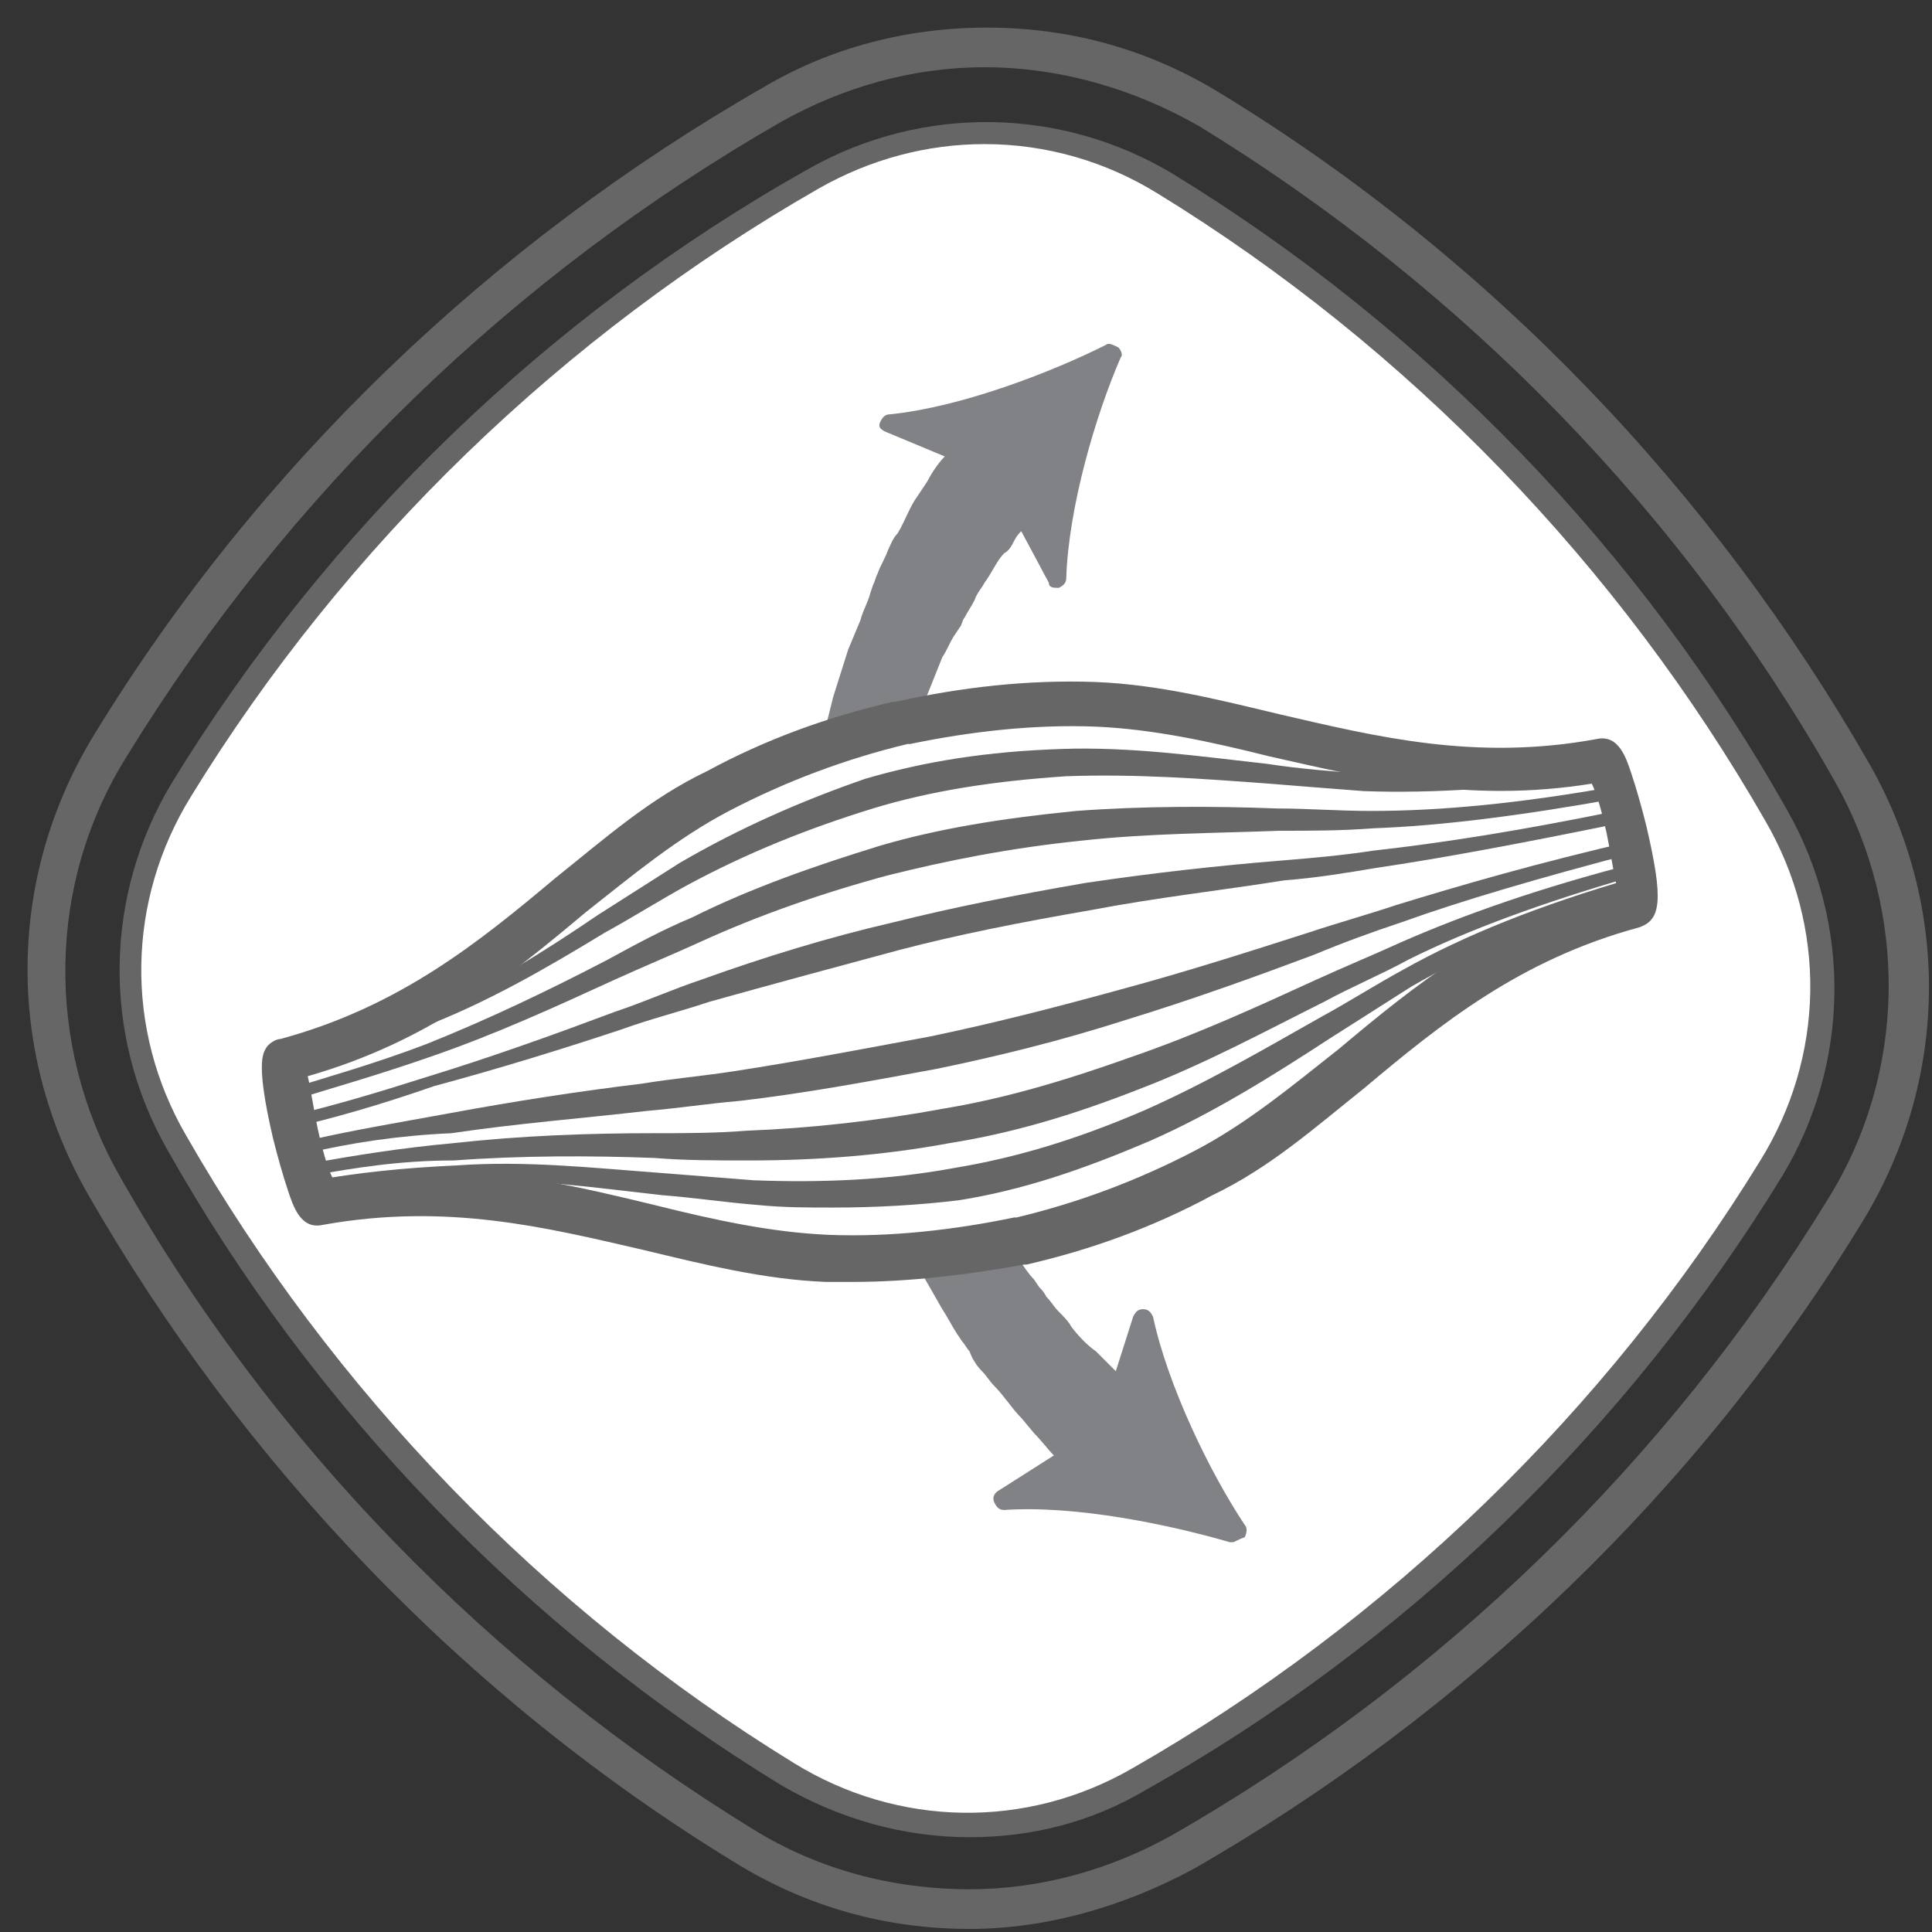 <svg width="63" height="63" viewBox="0 0 63 63" fill="none" xmlns="http://www.w3.org/2000/svg">
<rect x="0" y="0" width="63" height="63" fill="#333333" stroke="none"/>
<path d="M31.616 62.9C28.868 62.9 26.281 62.172 23.937 60.717C15.207 55.382 7.932 47.784 2.839 38.892C0.172 34.204 0.253 28.545 3.082 23.938C8.417 15.208 16.015 7.933 24.907 2.84C27.09 1.547 29.596 0.9 32.182 0.9C34.931 0.9 37.517 1.627 39.861 3.082C48.592 8.418 55.867 16.016 60.959 24.908C63.627 29.596 63.546 35.255 60.717 39.862C55.382 48.592 47.783 55.867 38.891 60.96C36.628 62.172 34.122 62.9 31.616 62.9ZM32.101 2.193C29.757 2.193 27.494 2.84 25.473 3.972C16.743 8.983 9.387 16.097 4.133 24.665C1.546 28.788 1.465 34.042 3.89 38.326C8.821 47.056 16.015 54.412 24.584 59.666C26.685 60.96 29.11 61.606 31.616 61.606C33.961 61.606 36.224 60.96 38.245 59.828C46.975 54.816 54.331 47.703 59.585 39.135C62.172 35.012 62.252 29.758 59.828 25.474C54.897 16.743 47.702 9.388 39.134 4.133C37.032 2.921 34.607 2.193 32.101 2.193Z" fill="#666666"/>
<path d="M57.969 26.605C53.2 18.199 46.248 11.085 38.003 5.993C34.527 3.81 30.081 3.81 26.524 5.831C18.118 10.6 11.004 17.552 5.912 25.797C3.729 29.273 3.729 33.719 5.75 37.276C10.519 45.682 17.471 52.796 25.716 57.888C29.192 60.071 33.638 60.071 37.194 58.05C45.601 53.281 52.715 46.329 57.807 38.084C59.909 34.608 59.99 30.162 57.969 26.605Z" fill="white"/>
<path d="M31.617 59.909C29.515 59.909 27.413 59.343 25.473 58.212C17.147 53.119 10.196 45.925 5.426 37.437C3.325 33.719 3.406 29.192 5.588 25.554C10.681 17.229 17.875 10.277 26.363 5.508C30.081 3.406 34.608 3.487 38.245 5.669C46.571 10.762 53.523 17.956 58.292 26.444C60.394 30.162 60.313 34.689 58.13 38.326C53.038 46.652 45.844 53.604 37.356 58.373C35.578 59.424 33.638 59.909 31.617 59.909ZM32.102 4.699C30.243 4.699 28.383 5.184 26.686 6.154C18.36 10.923 11.246 17.794 6.235 25.959C4.133 29.354 4.052 33.557 6.073 37.033C10.842 45.359 17.713 52.472 25.878 57.484C29.273 59.586 33.476 59.667 36.952 57.646C45.278 52.877 52.391 46.005 57.403 37.841C59.505 34.446 59.586 30.243 57.565 26.767C52.795 18.441 45.925 11.328 37.76 6.316C36.063 5.265 34.123 4.699 32.102 4.699Z" fill="#666666"/>
<mask id="mask0_4227_616" style="mask-type:luminance" maskUnits="userSpaceOnUse" x="23" y="9" width="18" height="21">
<path d="M40.023 9.791H23.048V29.515H40.023V9.791Z" fill="white"/>
</mask>
<g mask="url(#mask0_4227_616)">
<path d="M36.062 11.489C33.96 12.54 31.131 13.591 28.948 13.834L31.292 14.803C31.212 14.884 31.131 14.965 31.05 15.127C30.807 15.45 30.565 15.935 30.242 16.42C29.918 16.905 29.595 17.552 29.272 18.198C29.11 18.522 28.948 18.845 28.787 19.249C28.625 19.573 28.463 19.977 28.302 20.381C28.14 20.785 27.978 21.189 27.817 21.594C27.655 21.998 27.574 22.483 27.412 22.887C27.251 23.291 27.17 23.776 27.089 24.261C27.008 24.504 27.008 24.746 26.927 24.989C26.927 25.231 26.847 25.474 26.847 25.716C26.766 26.201 26.685 26.686 26.604 27.171V27.414V27.575V27.899L26.523 28.626L26.442 29.354C26.442 29.596 26.442 29.839 26.442 30.081C26.442 30.566 26.442 31.051 26.442 31.536C26.523 32.021 26.523 32.506 26.604 32.91C26.604 33.153 26.685 33.395 26.685 33.638C26.685 33.88 26.766 34.123 26.766 34.285C26.846 34.689 26.927 35.174 27.008 35.578C27.089 35.982 27.251 36.386 27.332 36.79C27.493 37.599 27.817 38.326 27.978 38.973C28.221 39.62 28.463 40.266 28.706 40.751C28.787 40.994 28.948 41.236 29.029 41.479C29.11 41.721 29.272 41.883 29.352 42.126C29.757 42.853 29.999 43.257 29.999 43.257C29.999 43.338 30.08 43.338 30.161 43.338C30.242 43.338 30.242 43.257 30.242 43.176C30.242 43.176 30.08 42.772 29.757 41.964C29.676 41.802 29.595 41.56 29.514 41.317C29.433 41.075 29.352 40.832 29.272 40.59C29.11 40.024 28.867 39.458 28.706 38.73C28.544 38.084 28.382 37.356 28.221 36.548C28.14 36.144 28.059 35.74 28.059 35.335C28.059 34.931 27.978 34.527 27.978 34.042C27.978 33.8 27.978 33.638 27.897 33.395C27.897 33.153 27.897 32.991 27.897 32.749C27.897 32.344 27.897 31.86 27.897 31.375C27.897 30.97 27.978 30.485 27.978 30C27.978 29.758 27.978 29.596 28.059 29.354L28.14 28.626L28.221 27.899L28.302 27.575V27.414V27.333V27.252C28.382 26.767 28.463 26.363 28.625 25.959C28.706 25.716 28.706 25.554 28.787 25.312C28.867 25.069 28.948 24.908 28.948 24.665C29.11 24.261 29.191 23.857 29.352 23.453C29.514 23.049 29.676 22.644 29.757 22.321C29.918 21.917 30.08 21.594 30.242 21.27C30.403 20.947 30.565 20.623 30.727 20.3C30.888 19.977 31.05 19.654 31.212 19.411C31.535 18.845 31.858 18.279 32.182 17.875C32.505 17.471 32.748 17.067 32.99 16.744L34.122 18.845C34.283 16.501 35.172 13.591 36.062 11.489Z" fill="#808285"/>
<path d="M30.08 43.5C29.919 43.5 29.757 43.419 29.676 43.257L28.787 41.479C28.706 41.317 28.625 41.156 28.544 40.994L28.464 40.751C28.383 40.59 28.302 40.428 28.221 40.266C28.059 39.862 27.817 39.377 27.655 38.892L27.574 38.569C27.332 38.003 27.17 37.356 27.009 36.629L26.928 36.306C26.847 35.982 26.766 35.74 26.685 35.416L26.362 33.395L26.2 31.132V29.596C26.2 29.435 26.2 29.273 26.2 29.111L26.362 26.929C26.362 26.605 26.443 26.282 26.523 25.959L26.847 24.099C26.847 23.938 26.928 23.776 26.928 23.695C27.009 23.372 27.089 23.049 27.17 22.725L27.655 21.189L28.059 20.22C28.14 19.896 28.302 19.654 28.383 19.33L28.464 19.088C28.544 18.926 28.544 18.845 28.625 18.684C28.706 18.441 28.868 18.199 28.949 17.956C29.029 17.794 29.11 17.552 29.272 17.39C29.514 16.986 29.676 16.501 29.919 16.178L30.242 15.693C30.404 15.369 30.646 15.046 30.808 14.884L28.868 14.076C28.706 13.995 28.625 13.914 28.706 13.753C28.787 13.591 28.868 13.51 29.029 13.51C31.374 13.268 34.284 12.136 36.062 11.247C36.143 11.166 36.304 11.247 36.466 11.328C36.547 11.409 36.628 11.57 36.547 11.651C35.739 13.51 34.849 16.501 34.769 18.845C34.769 19.007 34.688 19.088 34.526 19.169C34.364 19.169 34.203 19.169 34.203 19.007L33.314 17.309C33.233 17.39 33.152 17.471 33.071 17.633C32.99 17.794 32.91 17.956 32.748 18.037C32.505 18.279 32.344 18.684 32.101 19.007C32.02 19.169 31.859 19.33 31.778 19.573C31.697 19.735 31.535 19.977 31.454 20.139C31.374 20.22 31.374 20.381 31.293 20.462L31.131 20.704C30.969 20.947 30.889 21.189 30.727 21.432L30.08 23.049L29.838 23.695C29.757 23.938 29.676 24.18 29.595 24.504C29.514 24.665 29.514 24.827 29.434 24.908L28.949 26.605C28.868 26.929 28.787 27.171 28.787 27.495V27.575L28.464 29.435C28.464 29.596 28.464 29.677 28.464 29.839L28.383 31.456L28.464 34.527L28.544 35.255C28.544 35.497 28.625 35.74 28.625 35.982C28.625 36.144 28.706 36.306 28.706 36.467C28.787 37.114 28.949 37.761 29.11 38.326L29.191 38.65C29.272 39.135 29.434 39.539 29.514 39.943C29.595 40.105 29.595 40.266 29.676 40.428L29.757 40.751C29.838 40.913 29.838 41.075 29.919 41.236L30.646 43.015C30.727 43.096 30.727 43.257 30.646 43.338C30.565 43.419 30.484 43.5 30.404 43.581C30.161 43.5 30.08 43.5 30.08 43.5ZM30.08 13.914L31.374 14.48C31.454 14.48 31.535 14.561 31.535 14.723C31.535 14.884 31.535 14.884 31.454 14.965L31.212 15.289C31.05 15.531 30.889 15.774 30.646 16.097L30.323 16.582C30.08 16.905 29.919 17.309 29.676 17.794C29.595 17.956 29.514 18.199 29.353 18.36C29.272 18.603 29.11 18.765 29.029 19.007C28.949 19.169 28.949 19.25 28.868 19.411L28.787 19.654C28.706 19.896 28.544 20.22 28.464 20.462L27.979 21.674L27.574 22.887C27.494 23.21 27.413 23.534 27.332 23.776C27.332 23.938 27.251 24.099 27.251 24.261L26.928 26.04C26.847 26.363 26.847 26.686 26.766 27.01L26.604 29.111C26.604 29.273 26.604 29.435 26.604 29.596V31.294L26.928 34.042L27.17 35.336C27.251 35.659 27.332 35.901 27.413 36.225L27.494 36.548C27.655 37.195 27.817 37.841 28.059 38.407L28.14 38.731C28.221 38.892 28.221 39.054 28.302 39.216C28.221 39.054 28.221 38.892 28.221 38.731L28.14 38.407C27.979 37.841 27.817 37.195 27.736 36.467C27.736 36.306 27.655 36.144 27.655 35.982C27.655 35.74 27.574 35.497 27.574 35.255L27.413 32.668V31.294L27.494 29.677C27.494 29.515 27.494 29.354 27.574 29.192L27.898 27.252V27.171V27.09C27.979 26.767 28.059 26.444 28.14 26.201L28.625 24.504C28.706 24.342 28.706 24.18 28.787 24.099C28.868 23.857 28.949 23.534 29.029 23.291L29.676 21.674L29.999 21.028C30.08 20.785 30.242 20.462 30.404 20.22L30.565 19.977C30.646 19.896 30.646 19.735 30.727 19.654C30.808 19.411 30.969 19.25 31.05 19.007C31.131 18.845 31.293 18.684 31.374 18.441C31.616 18.037 31.778 17.714 32.02 17.39C32.101 17.229 32.263 17.067 32.344 16.986C32.505 16.744 32.667 16.501 32.91 16.259C32.99 16.178 33.071 16.097 33.233 16.178C33.314 16.178 33.475 16.259 33.475 16.339L34.041 17.471C34.284 15.612 34.849 13.591 35.496 11.974C33.88 12.864 31.859 13.591 30.08 13.914Z" fill="#808285"/>
</g>
<mask id="mask1_4227_616" style="mask-type:luminance" maskUnits="userSpaceOnUse" x="26" y="33" width="19" height="20">
<path d="M44.064 33.961H26.604V52.311H44.064V33.961Z" fill="white"/>
</mask>
<g mask="url(#mask1_4227_616)">
<path d="M40.184 49.966C37.921 49.319 34.93 48.754 32.748 48.915L34.849 47.541C34.768 47.46 34.688 47.38 34.607 47.299C34.283 47.056 33.96 46.571 33.556 46.167C33.152 45.682 32.748 45.197 32.343 44.55C32.101 44.227 31.939 43.904 31.697 43.58C31.454 43.257 31.212 42.934 31.05 42.529C30.808 42.125 30.646 41.802 30.403 41.398C30.242 40.994 29.999 40.589 29.837 40.185C29.595 39.781 29.433 39.377 29.272 38.892C29.191 38.649 29.11 38.488 29.029 38.245C28.948 38.003 28.867 37.76 28.787 37.599C28.625 37.114 28.463 36.709 28.302 36.224L28.221 35.982L28.14 35.82L28.059 35.497L27.897 34.85L27.736 34.203C27.655 33.961 27.655 33.718 27.574 33.476C27.493 32.991 27.412 32.506 27.332 32.021C27.332 31.536 27.251 31.051 27.251 30.647C27.251 30.404 27.251 30.162 27.17 29.919C27.17 29.677 27.17 29.434 27.17 29.273C27.17 28.788 27.17 28.383 27.17 27.979C27.17 27.575 27.251 27.09 27.251 26.686C27.332 25.878 27.412 25.069 27.574 24.422C27.655 23.695 27.897 23.048 27.978 22.563C28.059 22.321 28.14 21.997 28.14 21.755C28.221 21.512 28.302 21.27 28.382 21.108C28.625 20.3 28.787 19.896 28.787 19.896C28.787 19.815 28.867 19.815 28.948 19.815C29.029 19.815 29.029 19.896 29.029 19.977C29.029 19.977 28.948 20.462 28.787 21.27C28.706 21.432 28.706 21.674 28.625 21.917C28.544 22.159 28.544 22.402 28.544 22.725C28.463 23.291 28.382 23.938 28.302 24.584C28.221 25.312 28.221 26.039 28.221 26.848C28.221 27.252 28.221 27.656 28.221 28.06C28.221 28.464 28.302 28.868 28.302 29.353C28.302 29.596 28.302 29.758 28.382 30C28.382 30.243 28.463 30.404 28.463 30.647C28.544 31.051 28.625 31.536 28.706 31.94C28.787 32.344 28.948 32.829 29.029 33.233C29.11 33.476 29.11 33.638 29.191 33.88L29.433 34.527L29.676 35.173L29.757 35.497L29.837 35.658V35.739V35.82C29.999 36.305 30.161 36.629 30.323 37.033C30.403 37.275 30.484 37.437 30.565 37.679C30.646 37.841 30.727 38.084 30.888 38.245C31.131 38.649 31.293 39.053 31.454 39.377C31.697 39.781 31.858 40.104 32.101 40.428C32.343 40.751 32.586 41.074 32.748 41.398C32.99 41.721 33.233 42.044 33.394 42.287C33.637 42.61 33.798 42.853 34.041 43.095C34.526 43.58 34.849 44.065 35.253 44.469C35.657 44.874 35.9 45.197 36.223 45.44L36.951 43.176C37.598 45.197 38.891 47.945 40.184 49.966Z" fill="#808285"/>
<path d="M40.185 50.29H40.104C38.164 49.724 35.092 49.077 32.748 49.239C32.586 49.239 32.505 49.158 32.425 48.996C32.344 48.835 32.425 48.673 32.586 48.592L34.364 47.461C34.203 47.299 33.96 46.976 33.718 46.733L33.314 46.248C32.99 45.925 32.748 45.521 32.425 45.197C32.263 45.036 32.182 44.874 32.02 44.712C31.859 44.551 31.697 44.308 31.616 44.066C31.535 43.985 31.454 43.823 31.374 43.742L31.212 43.5C31.05 43.257 30.889 42.934 30.727 42.691L30.08 41.56L29.434 40.347C29.272 40.105 29.191 39.781 29.029 39.458C28.949 39.296 28.949 39.216 28.868 39.054L28.221 37.276C28.14 36.952 27.979 36.629 27.898 36.306L27.413 34.204C27.413 34.042 27.332 33.88 27.332 33.719L27.089 32.021L26.928 29.192V27.899C26.928 27.575 26.928 27.252 27.009 26.929V26.605C27.009 25.878 27.17 25.231 27.251 24.665L27.332 24.342C27.413 23.857 27.494 23.372 27.655 22.887C27.736 22.725 27.736 22.564 27.817 22.402L27.898 22.079C27.979 21.917 27.979 21.755 28.059 21.594L28.706 19.735C28.787 19.492 29.029 19.411 29.191 19.411C29.272 19.411 29.434 19.492 29.434 19.573C29.514 19.654 29.514 19.815 29.514 19.896L29.11 21.836C29.11 21.998 29.029 22.16 29.029 22.321L28.949 22.645C28.949 22.806 28.868 22.968 28.868 23.13C28.787 23.534 28.706 24.019 28.706 24.423V24.746C28.706 25.312 28.625 25.959 28.625 26.605V27.09C28.625 27.333 28.625 27.575 28.625 27.818L28.868 30.324L29.11 31.617L29.514 33.153C29.514 33.315 29.595 33.395 29.595 33.557L30.161 35.336L30.242 35.497C30.323 35.821 30.484 36.063 30.565 36.306L31.293 37.922C31.374 38.084 31.454 38.165 31.535 38.326C31.697 38.569 31.778 38.811 31.939 39.054L32.586 40.105L33.233 41.075C33.395 41.317 33.556 41.56 33.718 41.721L33.88 41.964C33.96 42.045 34.041 42.126 34.122 42.287C34.284 42.449 34.364 42.611 34.526 42.772C34.688 42.934 34.849 43.096 34.93 43.257C35.173 43.581 35.496 43.904 35.739 44.066C35.9 44.227 35.981 44.308 36.143 44.47C36.224 44.551 36.304 44.632 36.385 44.712L36.951 42.934C37.032 42.772 37.113 42.691 37.275 42.691C37.436 42.691 37.517 42.772 37.598 42.934C38.083 45.197 39.457 48.026 40.589 49.724C40.67 49.805 40.67 49.967 40.589 50.128C40.346 50.209 40.265 50.29 40.185 50.29ZM33.88 48.511C35.739 48.592 37.84 48.916 39.457 49.401C38.568 47.946 37.679 46.006 37.113 44.227L36.709 45.44C36.709 45.521 36.628 45.602 36.466 45.682C36.385 45.682 36.224 45.682 36.143 45.602C35.9 45.44 35.658 45.197 35.496 44.955C35.415 44.874 35.254 44.712 35.092 44.551C34.849 44.308 34.526 43.985 34.284 43.661C34.122 43.5 34.041 43.338 33.88 43.176C33.718 43.015 33.556 42.853 33.475 42.611C33.395 42.53 33.314 42.449 33.233 42.287L33.071 42.045C32.91 41.802 32.748 41.56 32.586 41.317L31.697 39.862L31.293 39.216C31.131 38.973 31.05 38.731 30.889 38.488C30.808 38.326 30.727 38.246 30.727 38.084L29.999 36.467C29.919 36.225 29.757 35.901 29.676 35.578V35.497C29.676 35.497 29.676 35.497 29.676 35.416L29.029 33.557C28.949 33.395 28.949 33.234 28.949 33.153L28.464 31.132L28.14 28.95L28.059 27.656C28.059 27.414 28.059 27.171 28.059 26.929V26.444C28.059 25.797 28.059 25.15 28.14 24.504V24.18C28.14 24.019 28.14 23.857 28.14 23.695C28.14 23.857 28.059 24.019 28.059 24.18L27.979 24.504C27.898 25.15 27.736 25.716 27.736 26.444V26.767C27.736 27.09 27.655 27.414 27.655 27.656L27.736 30.324L27.898 32.021L28.14 33.395C28.14 33.557 28.221 33.719 28.221 33.88L28.706 35.982C28.787 36.306 28.868 36.629 29.029 36.952L29.676 38.65C29.757 38.811 29.757 38.892 29.838 39.054C29.919 39.296 30.08 39.62 30.242 39.862L30.808 41.075L31.454 42.206C31.616 42.449 31.778 42.772 31.939 43.015L32.101 43.257C32.182 43.338 32.263 43.5 32.344 43.581C32.505 43.823 32.586 43.985 32.748 44.147C32.91 44.308 32.99 44.47 33.152 44.632C33.475 45.036 33.718 45.359 33.96 45.682C34.122 45.844 34.203 46.006 34.364 46.087C34.607 46.41 34.849 46.652 35.011 46.814L35.254 47.056C35.334 47.137 35.334 47.218 35.334 47.299C35.334 47.38 35.254 47.461 35.173 47.541L33.88 48.511Z" fill="#808285"/>
</g>
<path d="M52.31 24.746C45.681 26.039 40.993 23.129 35.819 22.968C33.718 22.887 31.616 23.129 29.514 23.534H29.434H29.353C27.332 24.018 25.311 24.746 23.452 25.716C18.844 28.141 15.934 32.749 9.387 34.527C9.225 34.527 9.387 35.659 9.71 36.952C10.033 38.245 10.357 39.296 10.518 39.215C17.147 37.922 21.835 40.832 27.009 40.994C29.11 41.075 31.212 40.832 33.314 40.428H33.395H33.475C35.496 39.943 37.517 39.215 39.376 38.245C43.984 35.82 46.894 31.213 53.441 29.434C53.603 29.434 53.441 28.303 53.118 27.009C52.714 25.716 52.391 24.665 52.31 24.746Z" fill="white"/>
<path d="M27.817 41.802C27.494 41.802 27.251 41.802 26.928 41.802C24.907 41.721 22.967 41.236 20.946 40.751C17.794 40.023 14.56 39.215 10.518 39.943C9.791 40.104 9.549 39.296 9.387 38.811C9.225 38.326 9.064 37.76 8.902 37.114C8.336 34.688 8.579 34.365 8.659 34.203C8.74 34.042 8.983 33.88 9.144 33.88C13.024 32.829 15.611 30.728 18.117 28.626C19.734 27.332 21.189 26.039 23.048 25.15C24.988 24.099 27.009 23.372 29.11 22.887H29.191C31.374 22.402 33.556 22.159 35.739 22.24C37.76 22.321 39.7 22.806 41.721 23.291C44.873 24.018 48.106 24.827 52.067 24.099C52.795 23.938 53.037 24.746 53.199 25.231C53.361 25.716 53.522 26.282 53.684 26.928C54.25 29.353 54.169 30 53.442 30.243C49.562 31.293 46.975 33.395 44.469 35.497C42.852 36.79 41.397 38.084 39.538 38.973C37.598 40.023 35.577 40.751 33.475 41.236H33.395C31.616 41.559 29.676 41.802 27.817 41.802ZM13.914 38.164C16.662 38.164 19.006 38.73 21.35 39.296C23.29 39.781 25.15 40.185 27.009 40.266C29.03 40.347 31.131 40.104 33.071 39.7H33.152C35.173 39.215 37.113 38.488 38.972 37.518C40.67 36.629 42.125 35.416 43.661 34.203C46.166 32.102 48.753 30 52.714 28.868C52.633 28.545 52.552 27.979 52.391 27.171C52.229 26.443 52.067 25.878 51.906 25.554C47.864 26.201 44.631 25.392 41.397 24.665C39.457 24.18 37.598 23.776 35.739 23.695C33.718 23.614 31.616 23.857 29.676 24.261H29.595C27.575 24.746 25.635 25.473 23.775 26.443C22.078 27.332 20.623 28.545 19.087 29.758C16.581 31.859 13.994 33.961 10.034 35.093C10.114 35.416 10.195 35.982 10.357 36.79C10.518 37.518 10.68 38.084 10.842 38.407C11.893 38.245 12.944 38.164 13.914 38.164Z" fill="#666666"/>
<path d="M45.762 30.809C42.852 32.102 40.104 33.476 37.032 34.608C35.011 35.336 32.99 35.901 30.808 36.306C28.625 36.71 26.443 36.952 24.341 37.033C21.189 37.195 18.036 37.114 14.803 37.437C13.267 37.599 11.65 37.842 10.114 38.165C11.65 37.842 13.267 37.68 14.803 37.518C18.036 37.276 21.189 37.518 24.422 37.518C26.605 37.518 28.787 37.356 30.97 36.952C33.152 36.548 35.092 35.982 37.113 35.174C40.185 34.042 42.852 32.426 45.762 30.971C48.106 29.839 50.774 28.95 53.361 28.222C50.855 28.869 48.106 29.758 45.762 30.809Z" fill="#666666"/>
<path d="M10.195 38.326L10.114 37.922C10.114 37.922 10.114 37.922 10.195 37.922C11.569 37.68 13.024 37.437 14.803 37.275C16.985 37.033 19.168 36.952 21.35 36.952C22.32 36.952 23.371 36.952 24.341 36.871C26.443 36.79 28.625 36.548 30.808 36.144C32.748 35.82 34.688 35.255 36.951 34.446C39.053 33.719 40.993 32.83 42.933 31.94C43.822 31.536 44.792 31.132 45.681 30.728C47.702 29.839 50.208 28.95 53.361 28.141L53.441 28.545H53.361C50.289 29.434 47.864 30.324 45.924 31.294C45.035 31.779 44.065 32.183 43.175 32.668C41.236 33.638 39.295 34.689 37.194 35.497C34.93 36.386 32.99 36.952 30.97 37.275C28.787 37.68 26.605 37.841 24.422 37.841C23.371 37.841 22.32 37.841 21.35 37.76C19.248 37.68 16.985 37.68 14.803 37.841C13.024 37.841 11.569 38.084 10.195 38.326ZM23.048 37.275C23.533 37.275 23.937 37.275 24.422 37.275C26.524 37.275 28.706 37.114 30.889 36.71C32.829 36.386 34.769 35.82 37.032 34.931C38.406 34.365 39.781 33.719 41.155 33.072C39.861 33.638 38.487 34.285 37.032 34.77C34.769 35.578 32.748 36.144 30.808 36.467C28.625 36.871 26.443 37.114 24.26 37.195C23.937 37.195 23.452 37.275 23.048 37.275Z" fill="#666666"/>
<path d="M45.519 29.596C42.528 30.485 39.618 31.536 36.546 32.345C34.444 32.91 32.423 33.396 30.322 33.881C28.139 34.366 26.037 34.689 23.936 35.012C20.864 35.497 17.792 35.901 14.64 36.467C13.104 36.71 11.568 37.033 10.032 37.356C11.568 37.033 13.185 36.791 14.721 36.548C17.873 36.063 20.945 35.821 24.097 35.497C26.199 35.255 28.382 34.931 30.483 34.527C32.666 34.123 34.606 33.557 36.708 32.91C39.779 31.941 42.608 30.809 45.599 29.758C48.024 28.869 50.773 28.141 53.279 27.495C50.773 28.061 48.024 28.788 45.519 29.596Z" fill="#666666"/>
<path d="M10.033 37.599L9.952 37.194C9.952 37.194 9.952 37.194 10.033 37.194C11.407 36.871 12.862 36.629 14.64 36.305C16.823 35.901 18.925 35.578 20.946 35.335C21.916 35.174 22.886 35.093 23.936 34.931C26.038 34.608 28.14 34.204 30.322 33.8C32.262 33.395 34.203 32.91 36.547 32.264C38.648 31.698 40.669 31.051 42.69 30.404C43.66 30.081 44.549 29.839 45.519 29.515C47.621 28.869 50.127 28.141 53.279 27.414L53.36 27.818H53.279C50.208 28.626 47.702 29.354 45.681 30.081C44.711 30.404 43.822 30.728 42.852 31.132C40.912 31.859 38.891 32.587 36.789 33.234C34.526 33.961 32.505 34.446 30.565 34.85C28.382 35.255 26.2 35.659 24.098 35.901C23.128 35.982 22.077 36.144 21.107 36.224C19.006 36.467 16.904 36.629 14.721 36.952C12.943 37.033 11.407 37.275 10.033 37.599ZM40.669 31.294C39.376 31.698 38.002 32.102 36.627 32.506C34.283 33.153 32.343 33.638 30.403 34.042C28.221 34.527 26.119 34.931 24.017 35.174C23.613 35.255 23.29 35.255 22.886 35.335C23.29 35.335 23.694 35.255 24.017 35.174C26.119 34.931 28.221 34.608 30.403 34.204C32.343 33.8 34.283 33.315 36.627 32.587C38.002 32.264 39.376 31.779 40.669 31.294Z" fill="#666666"/>
<path d="M37.517 36.952C40.508 35.578 43.175 33.638 46.004 31.94C48.268 30.566 50.935 29.596 53.441 28.788C50.935 29.515 48.268 30.566 46.004 31.779C43.175 33.314 40.427 35.173 37.436 36.386C35.415 37.194 33.475 37.841 31.293 38.245C29.11 38.569 26.927 38.73 24.745 38.649C21.512 38.488 18.278 38.003 15.045 38.245C13.509 38.326 11.892 38.488 10.356 38.73C11.892 38.488 13.509 38.326 15.045 38.326C18.359 38.245 21.592 38.892 24.826 39.134C27.008 39.296 29.272 39.215 31.454 38.892C33.556 38.569 35.496 37.841 37.517 36.952Z" fill="#666666"/>
<path d="M27.17 39.377C26.361 39.377 25.553 39.377 24.744 39.296C23.694 39.215 22.643 39.054 21.592 38.973C19.41 38.73 17.146 38.407 14.964 38.488C13.185 38.569 11.649 38.65 10.275 38.892L10.194 38.488H10.275C11.649 38.245 13.104 38.084 14.883 38.003C17.146 37.841 19.329 38.084 21.511 38.245C22.562 38.326 23.532 38.407 24.583 38.488C26.765 38.569 28.948 38.488 31.131 38.084C33.071 37.761 35.011 37.195 37.274 36.225C39.295 35.336 41.235 34.204 43.094 33.153C43.983 32.668 44.872 32.102 45.761 31.617C47.782 30.485 50.207 29.515 53.279 28.626L53.522 28.545V28.95L53.36 29.03C50.369 30 47.944 31.051 46.004 32.183C45.115 32.749 44.226 33.315 43.336 33.88C41.477 35.093 39.537 36.306 37.516 37.195C35.253 38.165 33.313 38.811 31.292 39.135C29.999 39.296 28.544 39.377 27.17 39.377ZM23.774 38.811C24.098 38.811 24.421 38.892 24.744 38.892C26.927 39.054 29.11 38.973 31.292 38.65C33.232 38.326 35.172 37.761 37.355 36.791C38.648 36.225 39.861 35.578 40.992 34.85C39.861 35.497 38.648 36.144 37.355 36.629C35.091 37.599 33.151 38.165 31.131 38.488C28.948 38.811 26.685 38.973 24.502 38.892C24.34 38.811 24.098 38.811 23.774 38.811Z" fill="#666666"/>
<path d="M44.791 27.898C41.639 28.221 38.567 28.464 35.415 28.949C33.313 29.272 31.211 29.676 29.11 30.242C27.008 30.808 24.906 31.455 22.885 32.102C19.894 33.152 17.065 34.284 13.993 35.254C12.458 35.739 11.003 36.143 9.467 36.547C11.003 36.143 12.539 35.739 14.074 35.335C17.146 34.446 20.056 33.476 23.047 32.587C25.068 31.94 27.169 31.374 29.271 30.889C31.373 30.323 33.394 29.919 35.576 29.596C38.729 29.03 41.8 28.626 44.872 28.141C47.378 27.736 50.207 27.171 52.794 26.686C50.127 27.171 47.297 27.656 44.791 27.898Z" fill="#666666"/>
<path d="M9.468 36.79L9.387 36.386C9.387 36.386 9.387 36.386 9.468 36.386C10.842 36.063 12.216 35.658 13.994 35.093C16.096 34.446 18.117 33.718 20.057 32.991C21.027 32.668 21.916 32.263 22.886 31.94C24.907 31.213 27.009 30.566 29.11 30.081C31.05 29.596 33.071 29.192 35.415 28.788C37.598 28.464 39.781 28.222 41.801 28.06C42.771 27.979 43.741 27.898 44.792 27.737C46.975 27.494 49.561 27.09 52.714 26.443L52.795 26.848C49.642 27.494 47.056 27.979 44.873 28.302C43.903 28.464 42.933 28.626 41.882 28.707C39.861 29.03 37.679 29.273 35.577 29.677C33.233 30.081 31.212 30.485 29.353 30.97C27.251 31.536 25.149 32.102 23.129 32.668C22.159 32.991 21.189 33.233 20.299 33.557C18.359 34.203 16.258 34.85 14.156 35.416C12.297 36.063 10.842 36.467 9.468 36.79ZM39.7 28.626C38.325 28.788 36.87 28.949 35.496 29.192C33.152 29.596 31.131 30 29.191 30.485C27.09 31.051 24.988 31.698 22.967 32.344C22.563 32.506 22.239 32.587 21.835 32.748C22.159 32.668 22.563 32.506 22.886 32.425C24.907 31.778 27.009 31.213 29.11 30.647C31.05 30.162 33.071 29.758 35.415 29.353C36.87 29.111 38.325 28.868 39.7 28.626Z" fill="#666666"/>
<path d="M44.389 25.474C41.155 25.151 37.841 24.585 34.608 24.666C32.425 24.746 30.324 24.989 28.222 25.636C26.12 26.282 24.099 27.171 22.159 28.303C19.33 30.001 16.663 31.941 13.672 33.315C12.217 33.962 10.762 34.527 9.307 35.012C10.842 34.608 12.297 34.042 13.752 33.396C16.743 32.102 19.492 30.324 22.321 28.788C24.261 27.737 26.282 26.848 28.384 26.282C30.485 25.636 32.506 25.393 34.689 25.231C37.922 25.07 41.155 25.474 44.389 25.636C46.975 25.797 49.805 25.474 52.472 25.07C49.886 25.474 47.056 25.716 44.389 25.474Z" fill="#666666"/>
<path d="M9.387 35.174L9.307 34.77C9.307 34.77 9.307 34.77 9.387 34.77C10.681 34.365 12.055 33.88 13.752 33.153C15.773 32.264 17.713 31.051 19.492 29.839C20.381 29.273 21.27 28.707 22.159 28.141C24.099 27.009 26.12 26.12 28.222 25.393C30.162 24.827 32.183 24.504 34.608 24.423C36.871 24.342 39.135 24.665 41.317 24.908C42.368 25.07 43.419 25.15 44.47 25.231C46.733 25.393 49.401 25.312 52.472 24.827L52.553 25.231H52.472C49.32 25.716 46.733 25.878 44.47 25.797C43.419 25.716 42.368 25.635 41.398 25.555C39.215 25.393 37.033 25.231 34.77 25.312C32.344 25.474 30.324 25.797 28.464 26.363C26.363 27.009 24.342 27.818 22.402 28.869C21.513 29.354 20.623 29.92 19.734 30.405C17.875 31.536 15.935 32.668 13.833 33.476C12.136 34.285 10.762 34.77 9.387 35.174ZM35.335 24.827C35.093 24.827 34.85 24.827 34.608 24.827C32.183 24.908 30.162 25.231 28.303 25.797C26.201 26.444 24.18 27.333 22.321 28.465C22.078 28.626 21.755 28.788 21.513 28.95C21.755 28.788 21.998 28.707 22.24 28.545C24.18 27.494 26.201 26.605 28.384 25.959C30.324 25.393 32.344 25.07 34.77 24.908C36.144 24.827 37.437 24.908 38.811 24.908C37.599 24.908 36.467 24.827 35.335 24.827Z" fill="#666666"/>
<path d="M44.55 26.524C41.317 26.524 38.164 26.282 34.931 26.524C32.749 26.686 30.728 27.009 28.626 27.656C26.524 28.222 24.423 29.03 22.483 30C19.573 31.374 16.824 32.991 13.833 34.204C12.378 34.77 10.842 35.255 9.307 35.739C10.842 35.335 12.378 34.85 13.833 34.285C16.905 33.234 19.653 31.779 22.564 30.485C24.503 29.596 26.605 28.869 28.707 28.303C30.809 27.737 32.83 27.413 35.012 27.171C38.245 26.848 41.398 26.928 44.55 26.767C47.137 26.686 49.966 26.282 52.553 25.797C50.047 26.201 47.218 26.524 44.55 26.524Z" fill="#666666"/>
<path d="M9.468 35.901L9.387 35.497C9.387 35.497 9.387 35.497 9.468 35.497C10.761 35.093 12.216 34.689 13.914 34.042C15.934 33.234 17.955 32.264 19.814 31.294C20.703 30.809 21.593 30.324 22.563 29.919C24.503 28.95 26.605 28.222 28.706 27.575C30.646 27.009 32.667 26.686 35.092 26.444C37.275 26.282 39.538 26.282 41.64 26.363C42.61 26.363 43.66 26.444 44.711 26.444C46.975 26.444 49.561 26.201 52.714 25.635L52.795 26.039H52.714C49.561 26.605 46.975 26.929 44.792 27.009C43.741 27.09 42.771 27.09 41.721 27.09C39.619 27.171 37.436 27.171 35.254 27.414C32.91 27.656 30.889 28.06 28.949 28.545C26.847 29.111 24.745 29.839 22.805 30.728C21.916 31.132 20.946 31.536 20.057 31.94C18.117 32.83 16.177 33.719 14.075 34.446C12.216 35.093 10.761 35.497 9.468 35.901ZM38.487 26.605C37.355 26.605 36.143 26.605 35.011 26.767C32.586 27.009 30.646 27.333 28.706 27.899C26.605 28.464 24.584 29.273 22.644 30.243C22.239 30.404 21.835 30.647 21.431 30.89C21.835 30.728 22.239 30.566 22.644 30.404C24.584 29.515 26.685 28.788 28.787 28.222C30.727 27.656 32.748 27.333 35.092 27.009C36.547 26.848 38.083 26.767 39.538 26.767C39.134 26.605 38.81 26.605 38.487 26.605Z" fill="#666666"/>
</svg>
